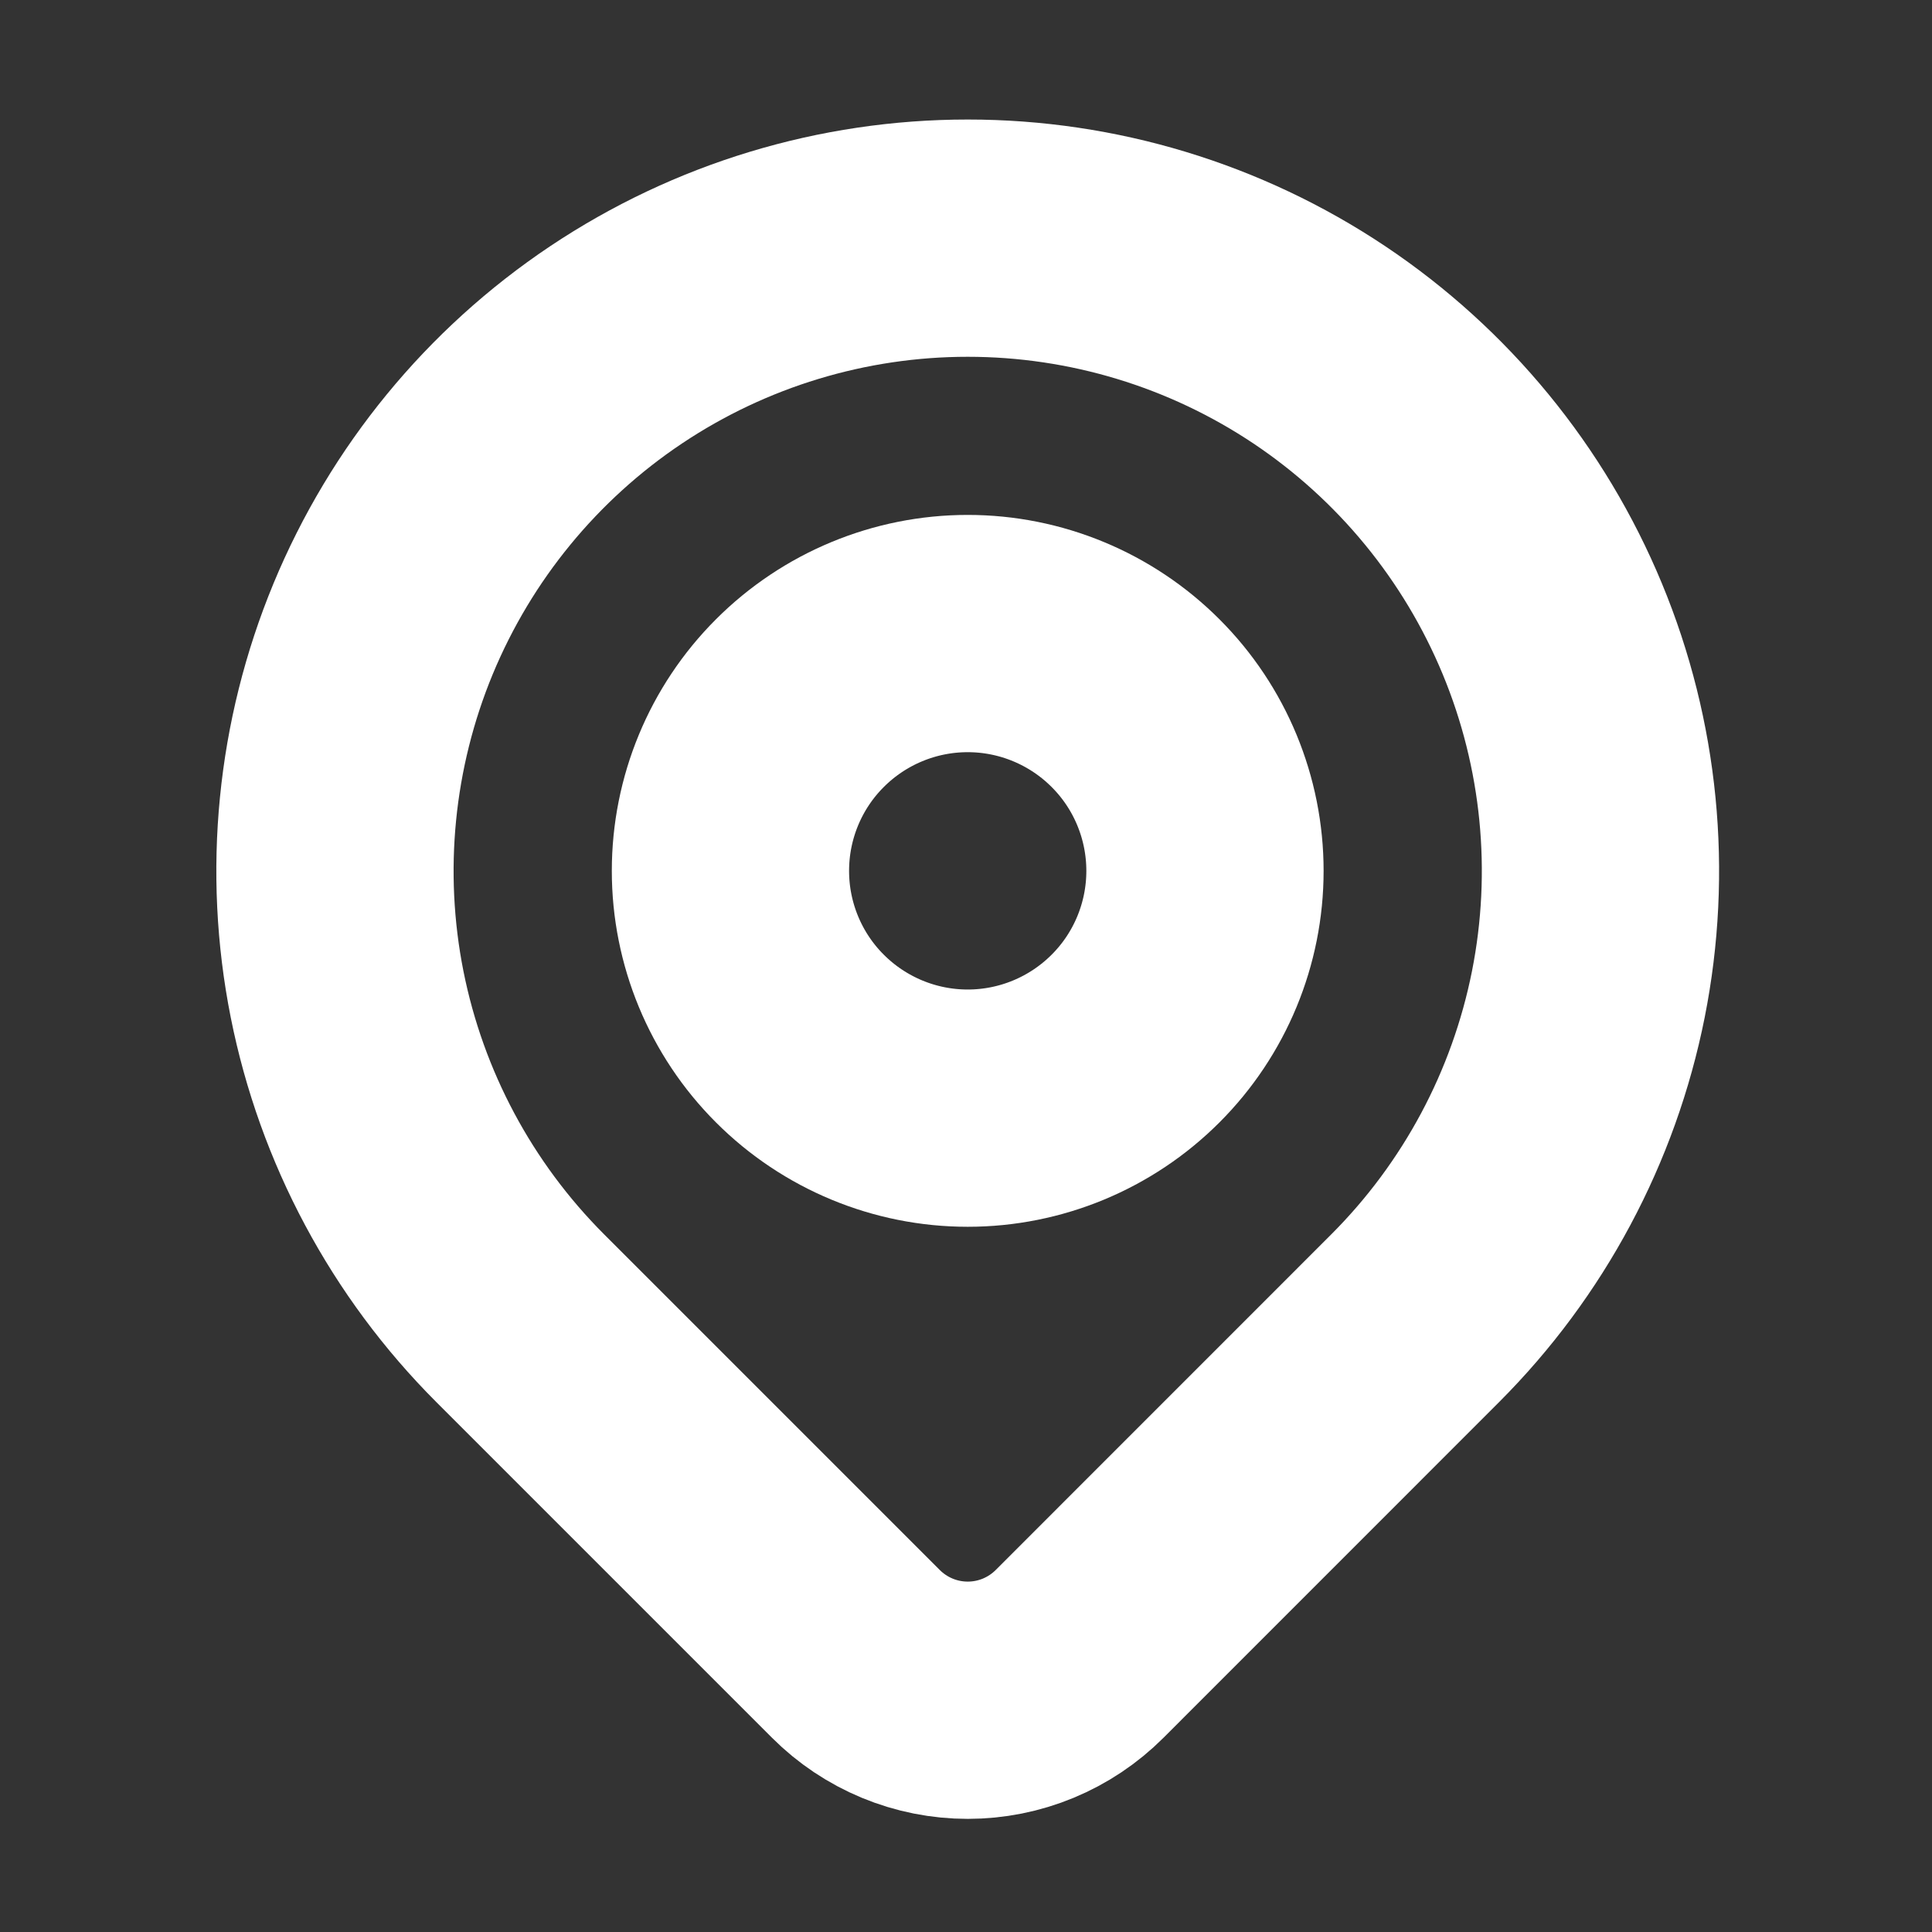 <svg width="26" height="26" viewBox="0 0 26 26" fill="none" xmlns="http://www.w3.org/2000/svg">
<rect x="0" y="0" width="26" height="26" fill="#333333" stroke="none"/>
<path d="M19.044 17.741L14.528 22.258C14.331 22.455 14.096 22.612 13.838 22.719C13.58 22.826 13.303 22.881 13.024 22.881C12.744 22.881 12.467 22.826 12.209 22.719C11.951 22.612 11.716 22.455 11.519 22.258L7.002 17.741C5.811 16.55 5 15.033 4.671 13.381C4.343 11.73 4.512 10.018 5.156 8.462C5.801 6.906 6.892 5.576 8.292 4.64C9.693 3.704 11.339 3.205 13.023 3.205C14.707 3.205 16.353 3.704 17.754 4.64C19.154 5.576 20.245 6.906 20.89 8.462C21.535 10.018 21.703 11.73 21.375 13.381C21.046 15.033 20.235 16.55 19.044 17.741V17.741Z" stroke="white" stroke-width="3.193" stroke-linecap="round" stroke-linejoin="round"/>
<path d="M15.281 13.977C15.88 13.379 16.216 12.566 16.216 11.72C16.216 10.873 15.88 10.06 15.281 9.462C14.682 8.863 13.87 8.526 13.023 8.526C12.176 8.526 11.364 8.863 10.765 9.462C10.166 10.06 9.83 10.873 9.83 11.72C9.83 12.566 10.166 13.379 10.765 13.977C11.364 14.576 12.176 14.913 13.023 14.913C13.87 14.913 14.682 14.576 15.281 13.977Z" stroke="white" stroke-width="3.193" stroke-linecap="round" stroke-linejoin="round"/>
</svg>
